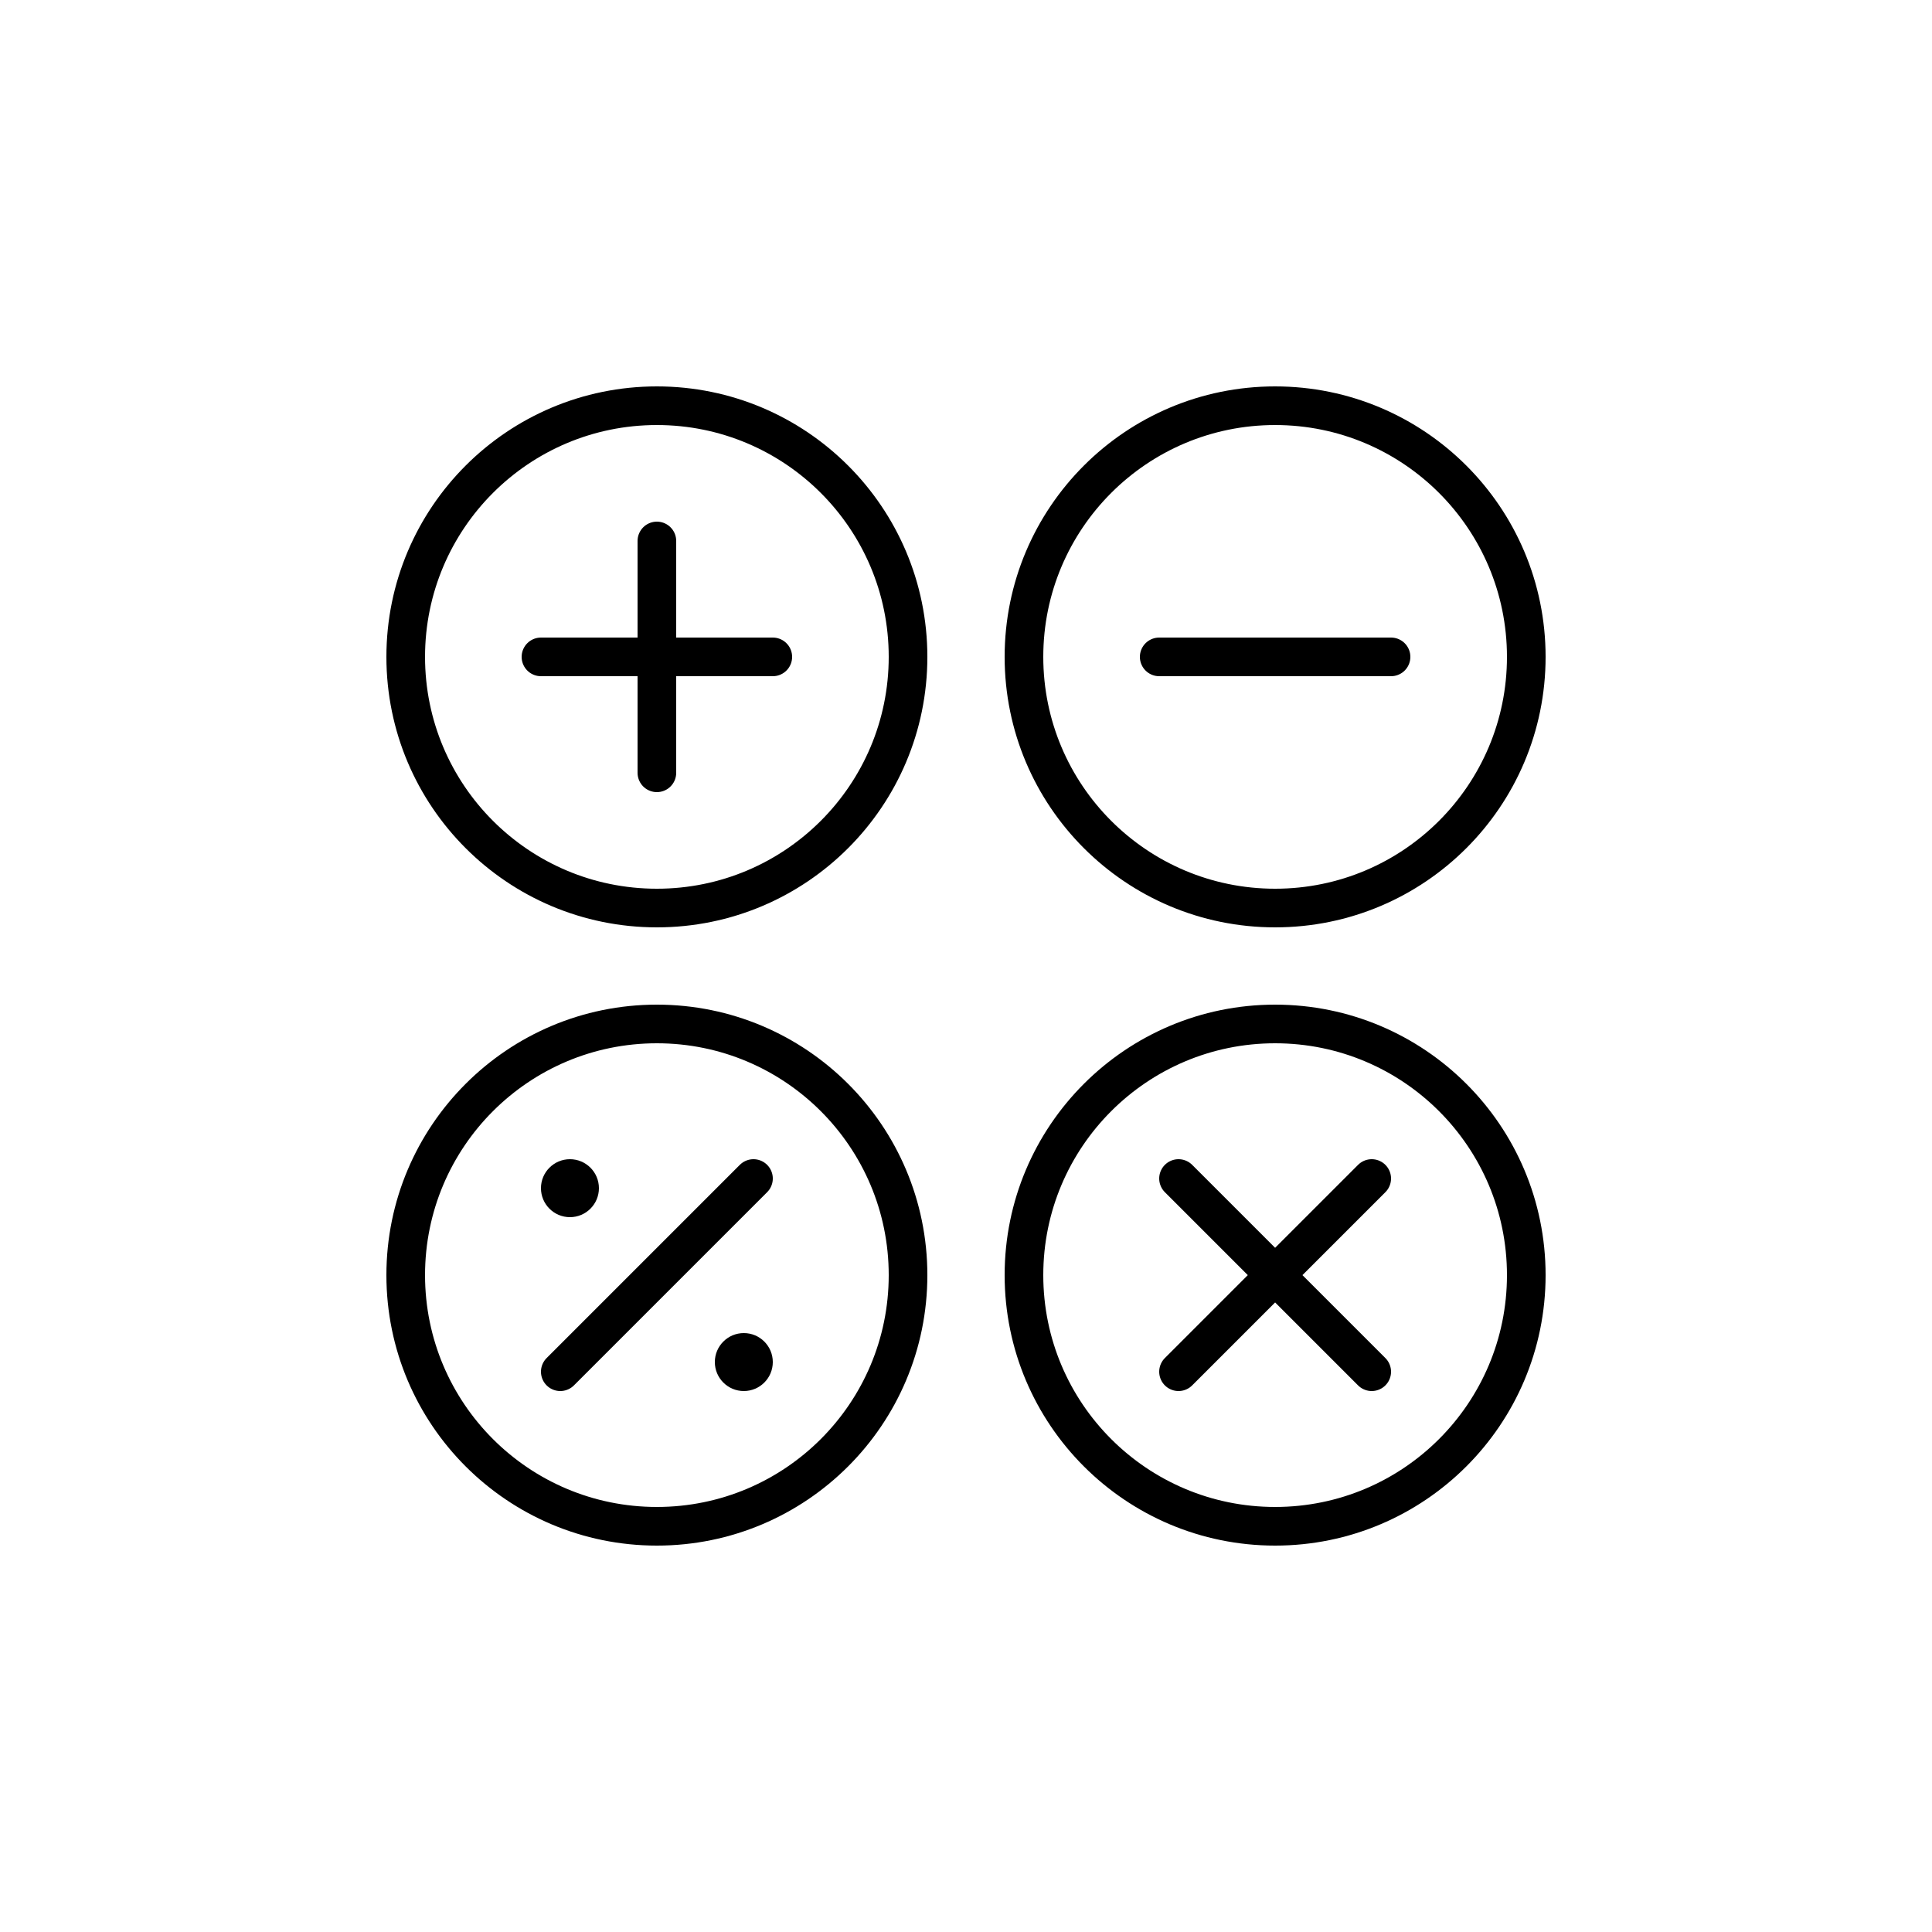 <svg xmlns="http://www.w3.org/2000/svg" xmlns:xlink="http://www.w3.org/1999/xlink" width="100" height="100" viewBox="0,0,100,100"><g style="fill:transparent;stroke:black;stroke-linecap:round;stroke-linejoin:round;stroke-width:2"><g class="minus" transform="translate(66, 34)"><circle r="13"></circle><path d="M-6,0 h12"></path></g><g class="plus" transform="translate(34, 34)"><circle r="13"></circle><path d="M-6,0 h12 M0,-6 v12"></path></g><g class="percentage" transform="translate(34, 66)"><circle r="13"></circle><path d="M-5,5 l10,-10"></path><circle cx="-4.5" cy="-4.5" r="1.5" style="fill:black;stroke:none"></circle><circle cx="4.5" cy="4.5" r="1.5" style="fill:black;stroke:none"></circle></g><g class="multiplication" transform="translate(66, 66)"><circle r="13"></circle><path d="M-5,5 l10,-10 zM-5,-5 l10,10 z"></path></g></g></svg>
